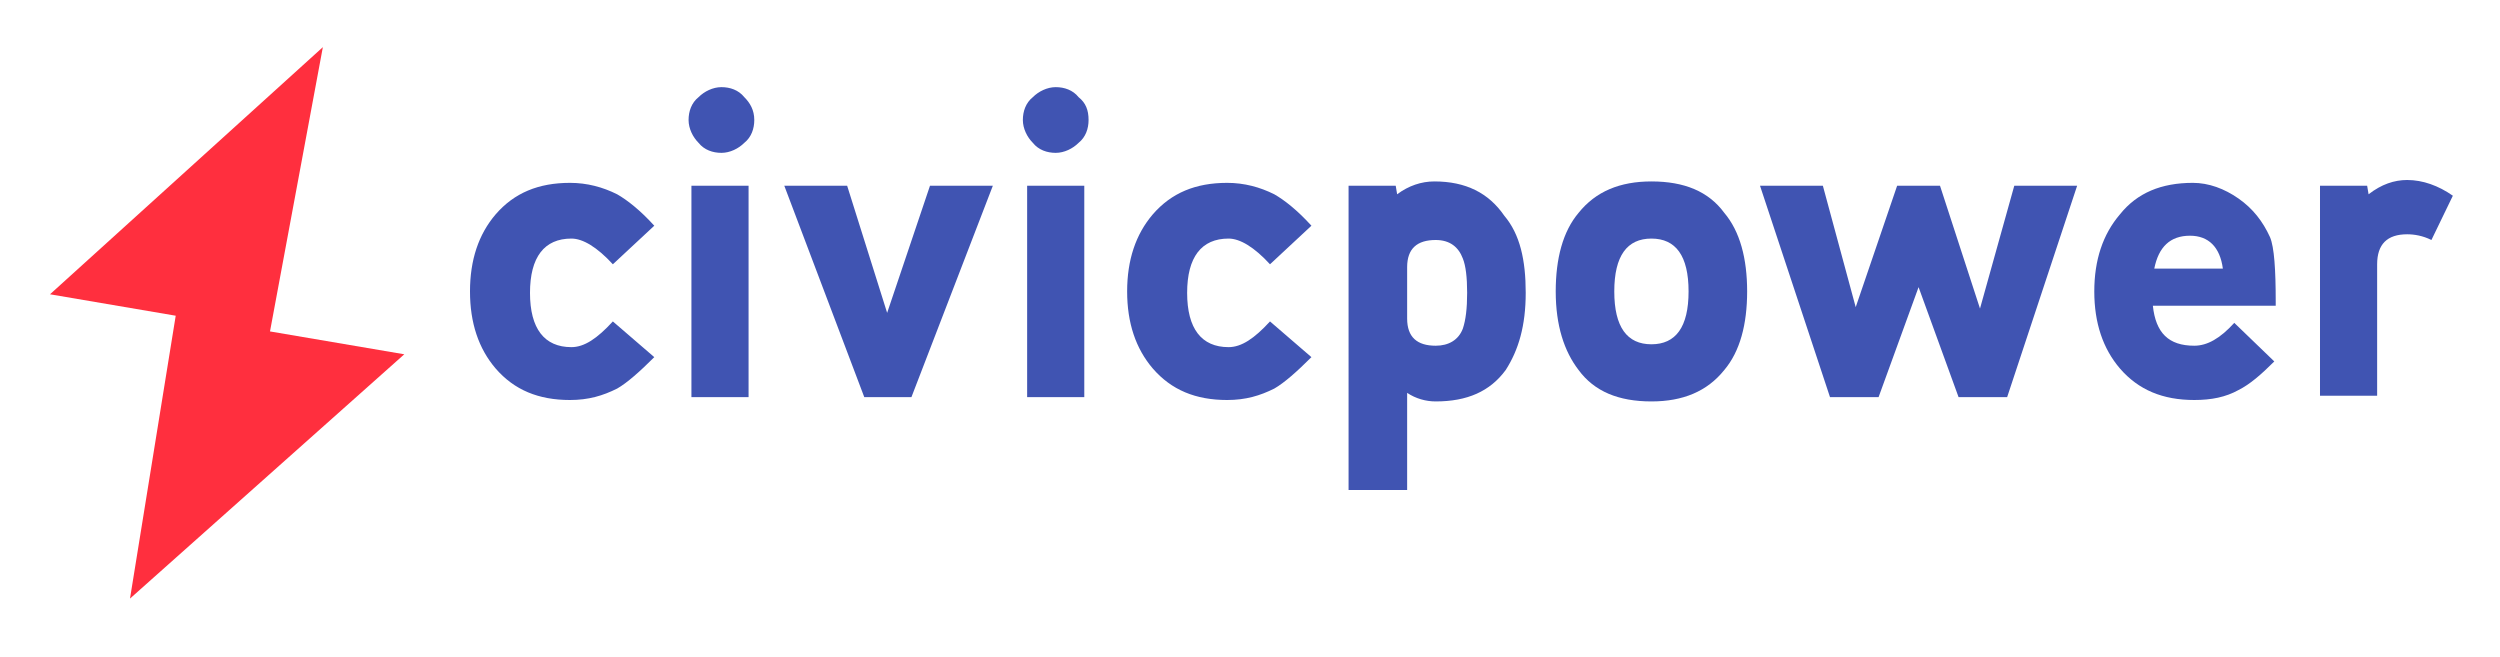 <?xml version="1.0" encoding="utf-8"?>
<!-- Generator: Adobe Illustrator 23.0.1, SVG Export Plug-In . SVG Version: 6.00 Build 0)  -->
<svg version="1.1" id="Calque_1" xmlns="http://www.w3.org/2000/svg" xmlns:xlink="http://www.w3.org/1999/xlink" x="0px" y="0px"
	 viewBox="0 0 175 46" style="enable-background:new 0 0 175 46;" xml:space="preserve">
<style type="text/css">
	.st0{fill:#4054B2;}
	.st1{fill:#FF2F3E;}
</style>
<g>
	<g>
		<path class="st0" d="M45.8,25c-1,1-1.9,1.8-2.6,2.2c-1,0.5-2,0.8-3.3,0.8c-2.2,0-3.9-0.7-5.2-2.2c-1.2-1.4-1.8-3.2-1.8-5.4
			c0-2.2,0.6-4,1.8-5.4c1.3-1.5,3-2.2,5.2-2.2c1.2,0,2.3,0.3,3.3,0.8c0.7,0.4,1.6,1.1,2.6,2.2l-2.9,2.7c-1.1-1.2-2.1-1.8-2.9-1.8
			c-1.9,0-2.9,1.3-2.9,3.8s1,3.8,2.9,3.8c0.9,0,1.8-0.6,2.9-1.8L45.8,25z"/>
		<path class="st0" d="M52.8,8.4c0,0.6-0.2,1.2-0.7,1.6c-0.4,0.4-1,0.7-1.6,0.7c-0.6,0-1.2-0.2-1.6-0.7c-0.4-0.4-0.7-1-0.7-1.6
			c0-0.6,0.2-1.2,0.7-1.6c0.4-0.4,1-0.7,1.6-0.7c0.6,0,1.2,0.2,1.6,0.7C52.5,7.2,52.8,7.7,52.8,8.4z M52.4,27.8h-4V13h4V27.8z"/>
		<path class="st0" d="M69.5,13l-5.7,14.8h-3.3L54.9,13h4.4l2.8,8.9l3-8.9H69.5z"/>
		<path class="st0" d="M76.2,8.4c0,0.6-0.2,1.2-0.7,1.6c-0.4,0.4-1,0.7-1.6,0.7c-0.6,0-1.2-0.2-1.6-0.7c-0.4-0.4-0.7-1-0.7-1.6
			c0-0.6,0.2-1.2,0.7-1.6c0.4-0.4,1-0.7,1.6-0.7c0.6,0,1.2,0.2,1.6,0.7C76,7.2,76.2,7.7,76.2,8.4z M75.9,27.8h-4V13h4V27.8z"/>
		<path class="st0" d="M91.8,25c-1,1-1.9,1.8-2.6,2.2c-1,0.5-2,0.8-3.3,0.8c-2.2,0-3.9-0.7-5.2-2.2c-1.2-1.4-1.8-3.2-1.8-5.4
			c0-2.2,0.6-4,1.8-5.4c1.3-1.5,3-2.2,5.2-2.2c1.2,0,2.3,0.3,3.3,0.8c0.7,0.4,1.6,1.1,2.6,2.2l-2.9,2.7c-1.1-1.2-2.1-1.8-2.9-1.8
			c-1.9,0-2.9,1.3-2.9,3.8s1,3.8,2.9,3.8c0.9,0,1.8-0.6,2.9-1.8L91.8,25z"/>
		<path class="st0" d="M106.8,20.5c0,2.3-0.5,4-1.4,5.4c-1.1,1.5-2.7,2.2-4.9,2.2c-0.7,0-1.4-0.2-2-0.6v6.8h-4.1V13h3.3l0.1,0.6
			c0.8-0.6,1.7-0.9,2.6-0.9c2.2,0,3.8,0.8,4.9,2.4C106.4,16.4,106.8,18.2,106.8,20.5z M102.7,20.5c0-1.1-0.1-1.9-0.3-2.4
			c-0.3-0.8-0.9-1.3-1.9-1.3c-1.3,0-2,0.6-2,1.9v3.6c0,1.3,0.7,1.9,2,1.9c0.9,0,1.6-0.4,1.9-1.2C102.6,22.4,102.7,21.6,102.7,20.5z"
			/>
		<path class="st0" d="M122.3,20.4c0,2.3-0.5,4.2-1.6,5.5c-1.2,1.5-2.9,2.2-5.1,2.2c-2.3,0-4-0.7-5.1-2.2c-1-1.3-1.6-3.1-1.6-5.5
			c0-2.3,0.5-4.2,1.6-5.5c1.2-1.5,2.9-2.2,5.1-2.2c2.3,0,4,0.7,5.1,2.2C121.8,16.2,122.3,18.1,122.3,20.4z M118.2,20.4
			c0-2.5-0.9-3.7-2.6-3.7c-1.7,0-2.6,1.2-2.6,3.7c0,2.5,0.9,3.7,2.6,3.7C117.3,24.1,118.2,22.9,118.2,20.4z"/>
		<path class="st0" d="M145.4,13l-4.9,14.8h-3.4l-2.8-7.7l-2.8,7.7h-3.4L123.2,13h4.4l2.3,8.5l2.9-8.5h3l2.8,8.6L141,13H145.4z"/>
		<path class="st0" d="M159.3,21.1v0.3h-8.6c0.2,1.9,1.1,2.8,2.9,2.8c0.9,0,1.8-0.5,2.8-1.6l2.8,2.7c-0.9,0.9-1.7,1.6-2.5,2
			c-0.9,0.5-1.9,0.7-3.1,0.7c-2.2,0-3.9-0.7-5.2-2.2c-1.2-1.4-1.8-3.2-1.8-5.4c0-2.2,0.6-4,1.8-5.4c1.2-1.5,2.9-2.2,5.1-2.2
			c1.1,0,2.2,0.4,3.2,1.1c1,0.7,1.7,1.6,2.2,2.7C159.2,17.3,159.3,18.9,159.3,21.1z M155.6,18.8c-0.2-1.5-1-2.3-2.3-2.3
			c-1.4,0-2.2,0.8-2.5,2.3H155.6z"/>
		<path class="st0" d="M171.7,13.7l-1.5,3.1c-0.6-0.3-1.2-0.4-1.7-0.4c-1.4,0-2.1,0.7-2.1,2.1v9.2h-4V13h3.3l0.1,0.6
			c0.9-0.7,1.8-1,2.7-1C169.6,12.6,170.7,13,171.7,13.7z"/>
	</g>
	<polygon class="st1" points="22.6,3.3 3.5,20.6 12.3,22.1 9.1,41.9 28.3,24.8 18.9,23.2 	"/>
</g>
</svg>
